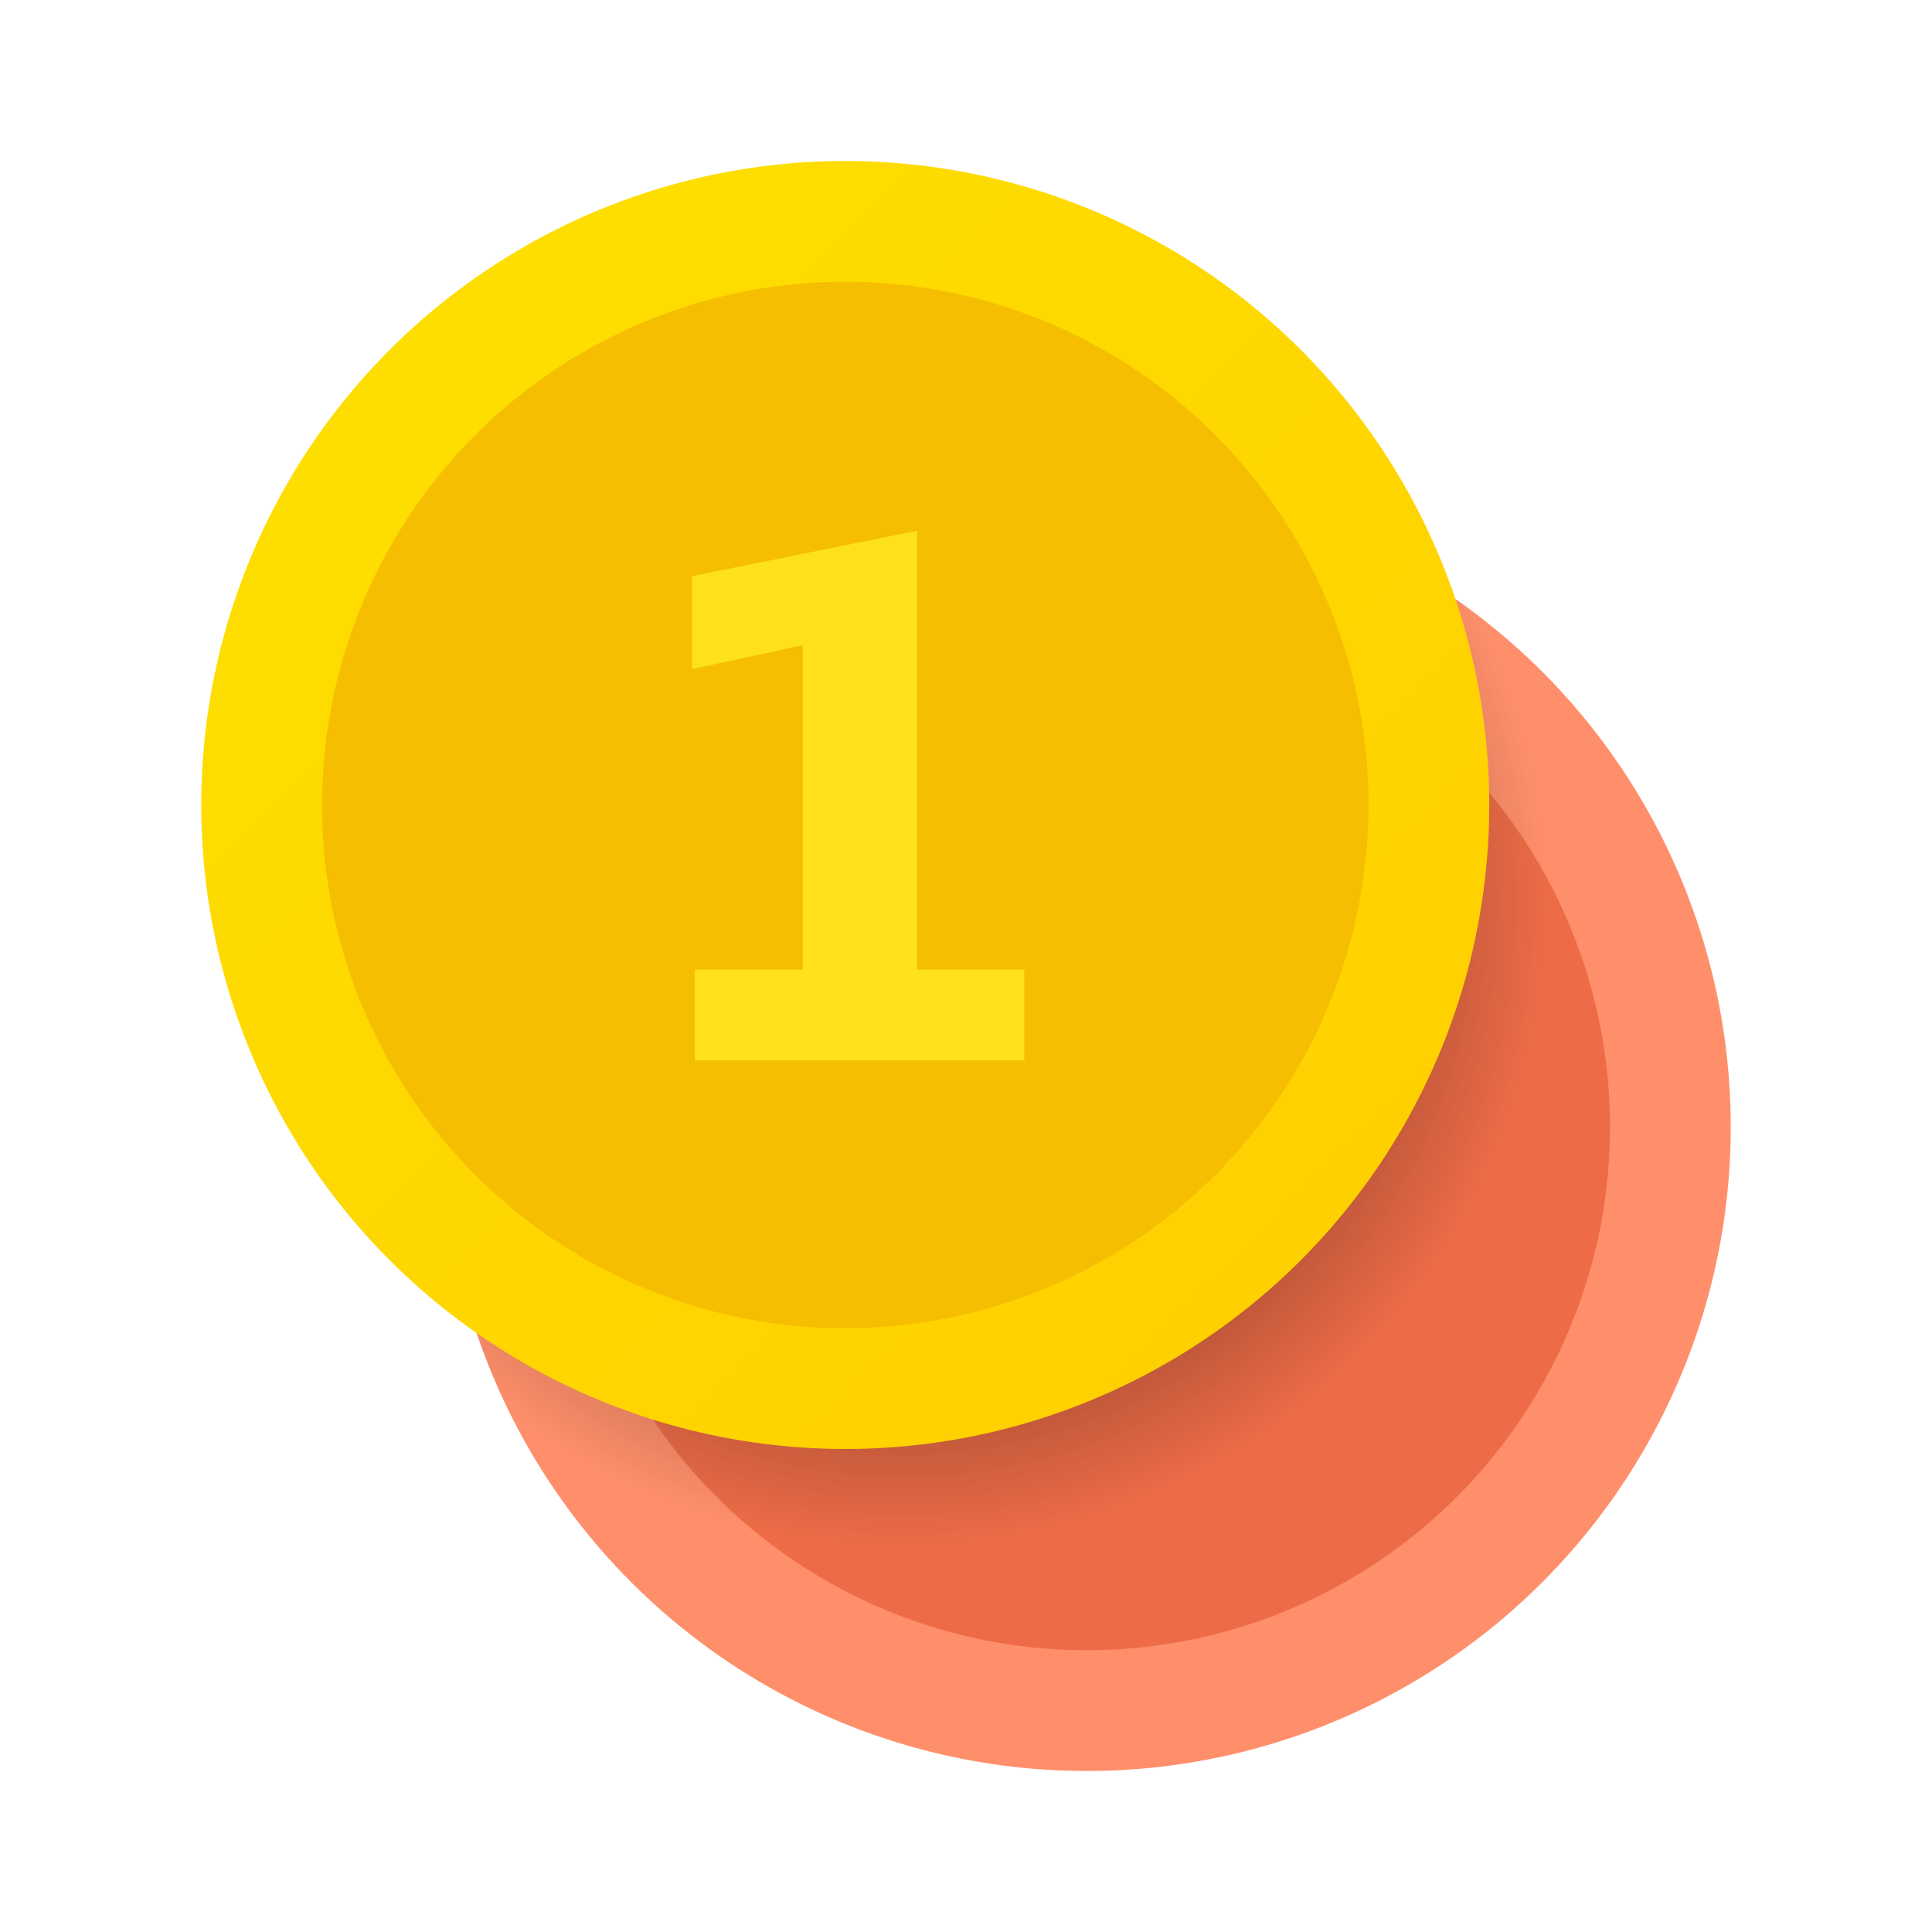<svg xmlns="http://www.w3.org/2000/svg" viewBox="0 0 48 48"><circle cx="27" cy="28" r="16" fill="#ff8f6b"/><circle cx="27" cy="28" r="13" fill="#ed6c47"/><radialGradient id="xvaE3uZbV8hAf_EdyLnBQa" cx="22.447" cy="22.436" r="16.046" gradientUnits="userSpaceOnUse"><stop offset="0"/><stop offset="1" stop-opacity="0"/></radialGradient><path fill="url(#xvaE3uZbV8hAf_EdyLnBQa)" d="M27,12c-8.837,0-16,7.163-16,16c0,2.634,0.648,5.112,1.776,7.304	C15.548,37.611,19.111,39,23,39c8.837,0,16-7.163,16-16c0-2.634-0.648-5.112-1.776-7.304C34.452,13.389,30.889,12,27,12z"/><linearGradient id="xvaE3uZbV8hAf_EdyLnBQb" x1="10.018" x2="32.29" y1="-435.018" y2="-457.29" gradientTransform="matrix(1 0 0 -1 0 -426)" gradientUnits="userSpaceOnUse"><stop offset="0" stop-color="#fede00"/><stop offset="1" stop-color="#ffd000"/></linearGradient><circle cx="21" cy="20" r="16" fill="url(#xvaE3uZbV8hAf_EdyLnBQb)"/><circle cx="21" cy="20" r="13" fill="#f5be00"/><path fill="#fee119" d="M25.449,26.345h-8.187V24.09h2.681v-8.061l-2.754,0.596v-2.31l5.596-1.129V24.09h2.663L25.449,26.345	z"/></svg>